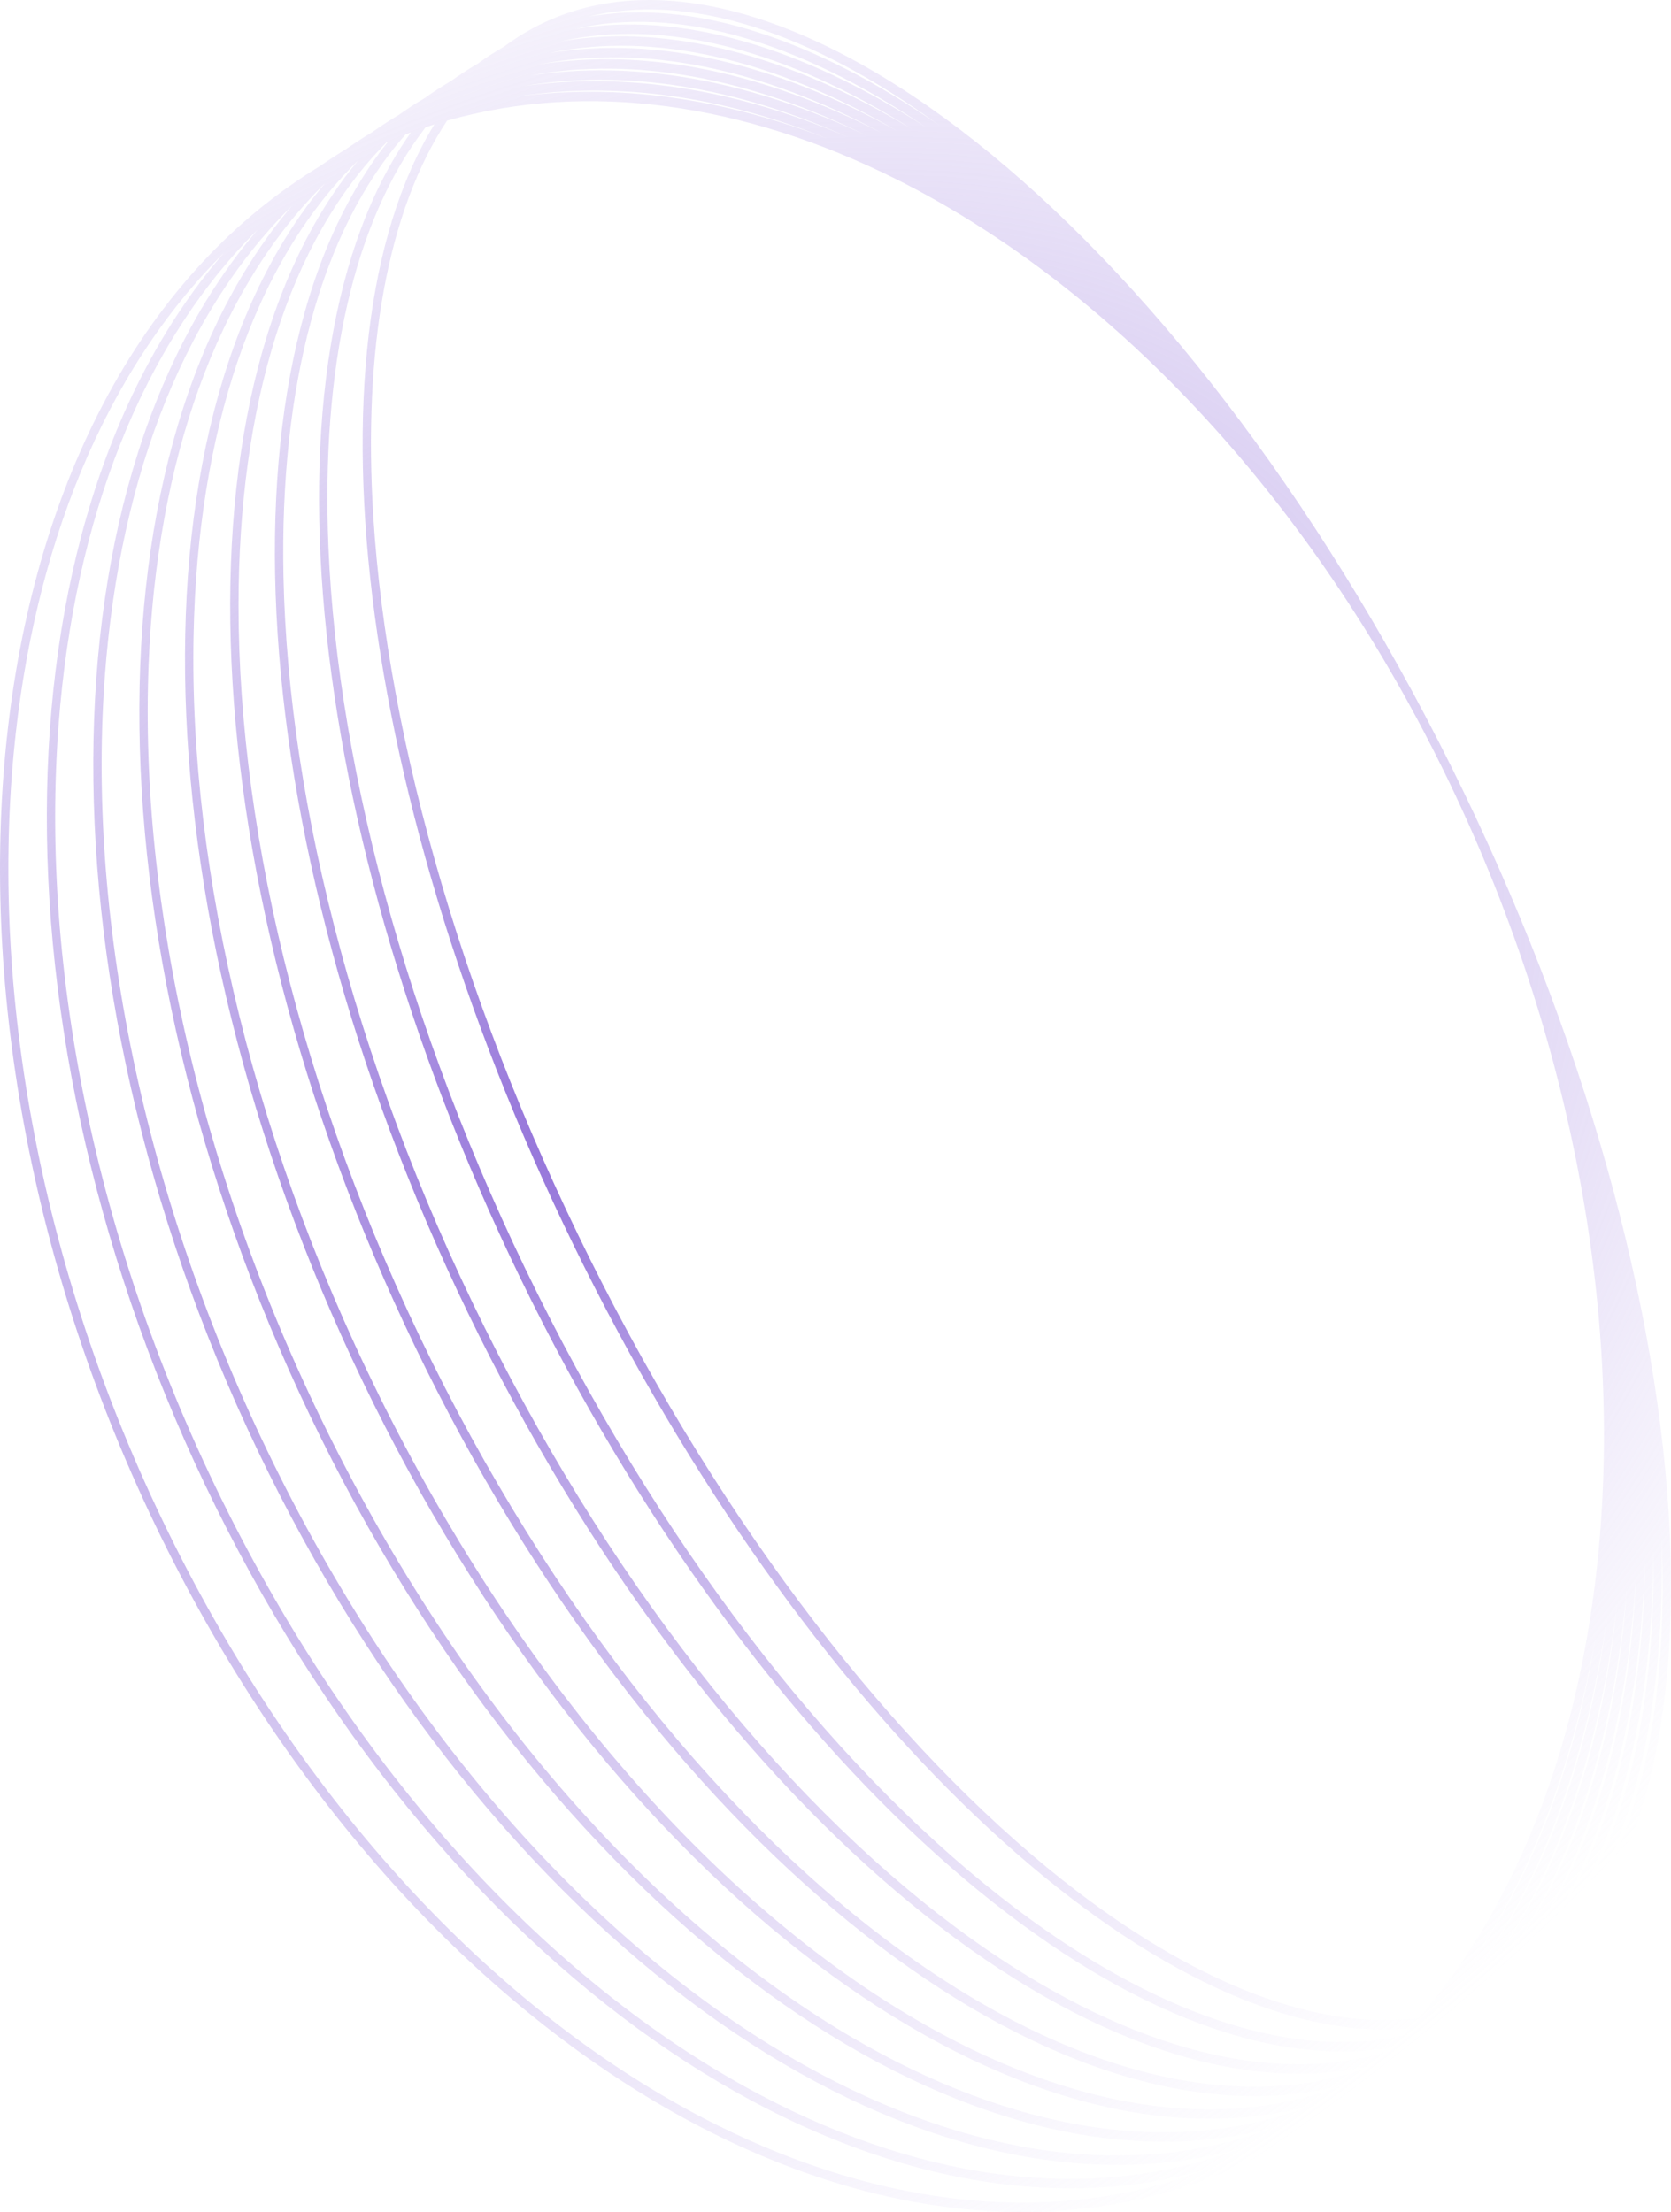 <svg width="571" height="756" viewBox="0 0 571 756" fill="none" xmlns="http://www.w3.org/2000/svg">
<path fill-rule="evenodd" clip-rule="evenodd" d="M451.026 724.464C452.515 723.561 453.996 722.63 455.467 721.673C457.004 720.672 458.523 719.648 460.025 718.599C461.515 717.701 462.995 716.773 464.465 715.817C466.004 714.815 467.524 713.787 469.024 712.732C470.515 711.84 471.995 710.917 473.464 709.961C475.005 708.958 476.524 707.926 478.023 706.864C479.515 705.979 480.995 705.06 482.462 704.105C484.005 703.101 485.525 702.064 487.022 700.994C488.515 700.117 489.995 699.203 491.461 698.249C493.006 697.243 494.526 696.201 496.02 695.122C497.515 694.255 498.995 693.345 500.459 692.393C502.007 691.385 503.526 690.337 505.018 689.247C506.516 688.391 507.996 687.488 509.457 686.537C511.008 685.527 512.528 684.471 514.016 683.37C515.516 682.527 516.996 681.63 518.456 680.681C597.97 628.934 585.872 437.516 491.433 253.138C396.994 68.76 255.977 -38.76 176.463 12.988C175.003 13.937 173.575 14.934 172.177 15.977C170.586 16.879 169.015 17.834 167.464 18.843C166.002 19.795 164.568 20.788 163.162 21.822C161.579 22.733 160.014 23.692 158.466 24.7C157.002 25.652 155.563 26.642 154.15 27.668C152.573 28.587 151.013 29.55 149.467 30.555C148.002 31.509 146.559 32.496 145.139 33.516C143.569 34.442 142.012 35.407 140.469 36.411C139.002 37.366 137.555 38.351 136.13 39.365C134.564 40.298 133.011 41.265 131.471 42.267C130.002 43.223 128.552 44.206 127.122 45.216C125.561 46.153 124.011 47.122 122.472 48.123C121.002 49.08 119.55 50.062 118.115 51.067C116.558 52.008 115.011 52.979 113.474 53.98C112.003 54.937 110.547 55.917 109.109 56.919C107.555 57.864 106.011 58.836 104.476 59.836C-14.796 137.456 -34.927 349.848 59.511 534.226C153.95 718.605 327.197 805.149 446.469 727.529C448.004 726.529 449.523 725.508 451.026 724.464ZM368.164 646.492C311.595 603.36 253.005 530.786 205.953 438.924C158.902 347.062 132.437 253.581 127.584 176.794C123.958 119.415 132.404 71.996 152.771 41.239C200.901 27.575 254.264 35.274 306.112 61.174C375.529 95.851 442.015 163.081 488.965 254.744C535.915 346.408 554.325 444.924 546.259 530.026C540.234 593.589 519.468 649.53 484.905 689.682C451.09 694.186 410.434 678.721 368.164 646.492ZM479.5 695.71C480.251 694.906 480.996 694.094 481.735 693.276C400.365 700.812 284.701 599.093 203.485 440.53C122.269 281.968 101.95 118.199 148.425 42.535C147.427 42.848 146.431 43.169 145.438 43.5C120.839 75.272 109.685 125.745 112.227 186.868C115.463 264.688 140.917 358.798 187.957 450.636C234.996 542.474 294.574 614.376 352.745 656.445C398.435 689.489 442.79 703.837 479.5 695.71ZM474.212 701.157C474.687 700.686 475.16 700.213 475.631 699.737C389.953 714.424 268.276 613.873 185.489 452.242C102.701 290.612 86.286 121.557 140.409 45.264C139.808 45.486 139.208 45.711 138.609 45.939C109.58 78.674 95.537 132.171 96.868 196.941C98.489 275.796 122.933 370.534 169.96 462.348C216.987 554.162 277.553 625.393 337.326 666.402C386.425 700.087 434.547 713.127 474.212 701.157ZM469.045 706.088C469.159 705.983 469.272 705.878 469.386 705.773C379.303 727.451 251.685 628.33 167.492 463.954C83.298 299.578 70.953 125.44 132.649 48.342C132.512 48.4 132.374 48.459 132.237 48.518C98.603 82.18 81.504 138.682 81.508 207.012C81.513 286.903 104.948 382.27 151.963 474.06C198.978 565.85 260.531 636.411 321.909 676.361C374.405 710.53 426.365 722.089 469.045 706.088ZM545.199 559.595C537.932 601.537 523.816 639.421 503.105 670.571C524.174 640.204 538.304 602.246 545.199 559.595ZM76.462 86.476C35.634 127.077 11.294 187.624 4.686 257.338C-3.38 342.44 15.03 440.957 61.98 532.62C108.93 624.284 175.415 691.513 244.832 726.19C301.698 754.597 360.387 761.11 411.994 741.555C301.48 773.194 160.57 684.681 77.508 522.514C-5.554 360.347 -3.104 178.538 76.462 86.476ZM282.865 47.424C246.649 32.829 210.421 27.644 176.555 33.028C210.843 28.385 247.007 33.547 282.865 47.424ZM95.505 510.802C178.88 673.58 317.399 764.191 423.943 734.228C373.948 753.269 316.398 745.808 260.246 716.22C192.439 680.491 126.94 612.597 79.976 520.908C33.013 429.219 13.6 331.333 20.053 247.277C25.396 177.668 48.439 117.758 88.066 78.475C11.773 167.499 12.13 348.024 95.505 510.802ZM549.045 553.3C542.661 598.221 528.47 638.408 506.727 670.543C528.902 639.383 543.115 599.104 549.045 553.3ZM178.387 29.506C213.415 23.439 251.467 29.704 289.622 46.816C251.918 30.588 213.948 24.348 178.387 29.506ZM552.613 547.567C547.279 595.081 533.264 637.187 510.799 669.913C533.774 638.374 547.821 596.159 552.613 547.567ZM99.581 70.544C61.185 108.461 39.469 167.708 35.418 237.214C30.58 320.225 50.996 417.481 97.973 509.196C144.95 600.911 209.463 669.469 275.66 706.252C331.087 737.05 387.464 745.476 435.794 726.952C333.271 755.216 197.189 662.478 113.502 499.09C29.814 335.703 26.604 156.493 99.581 70.544ZM295.813 46.201C256.083 26.583 216.625 19.188 180.905 25.846C217.282 20.278 256.64 27.65 295.813 46.201ZM131.498 487.378C215.496 651.373 349.092 746.266 447.542 719.729C400.934 737.73 345.766 728.324 291.076 696.286C226.486 658.449 162.959 589.224 115.97 497.484C68.98 405.744 47.559 309.118 50.783 227.149C53.513 157.742 73.871 99.185 111.005 62.687C41.391 145.524 47.5 323.384 131.498 487.378ZM555.956 542.298C551.806 592.084 538.182 635.786 515.265 668.775C538.773 637.206 552.443 593.38 555.956 542.298ZM184.013 22.055C220.022 14.891 260.529 23.46 301.532 45.571C261.206 24.729 220.818 16.178 184.013 22.055ZM559.115 537.427C556.256 589.206 543.212 634.221 520.088 667.195C543.89 635.903 556.997 590.749 559.115 537.427ZM122.337 54.905C86.495 89.93 67.525 147.767 66.146 217.081C64.536 298.01 86.964 394.007 133.967 485.772C180.969 577.537 243.509 647.429 306.492 686.322C360.435 719.634 414.357 730.034 459.188 712.558C364.86 737.34 233.802 640.263 149.495 475.666C65.188 311.069 56.133 134.594 122.337 54.905ZM306.854 44.924C264.827 20.329 223.582 10.547 187.639 18.137C224.535 12.051 265.643 21.825 306.854 44.924ZM562.118 532.901C560.639 586.426 548.345 632.507 525.236 665.223C549.117 634.479 561.498 588.25 562.118 532.901ZM191.728 14.098C227.289 6.157 268.997 17.185 311.834 44.255C269.97 18.936 228.419 7.896 191.728 14.098ZM564.993 528.677C564.966 583.73 553.575 630.652 530.684 662.9C554.447 632.95 565.956 585.874 564.993 528.677ZM316.515 43.56C273.052 14.021 231.129 1.718 196.237 9.941C232.458 3.719 274.204 16.06 316.515 43.56ZM567.758 524.725C569.244 581.105 558.895 628.665 536.411 660.258C559.877 631.329 570.383 583.614 567.758 524.725ZM201.131 5.671C235.09 -2.771 277.003 10.83 320.934 42.837C278.361 13.196 236.646 -0.48 201.131 5.671Z" fill="url(#paint0_radial_213_1451)"/>
<defs>
<radialGradient id="paint0_radial_213_1451" cx="0" cy="0" r="1" gradientUnits="userSpaceOnUse" gradientTransform="translate(210.5 378) rotate(-38.446) scale(563.713 425.767)">
<stop stop-color="#8E6CD7"/>
<stop offset="1" stop-color="#CFC0F0" stop-opacity="0"/>
</radialGradient>
</defs>
</svg>
